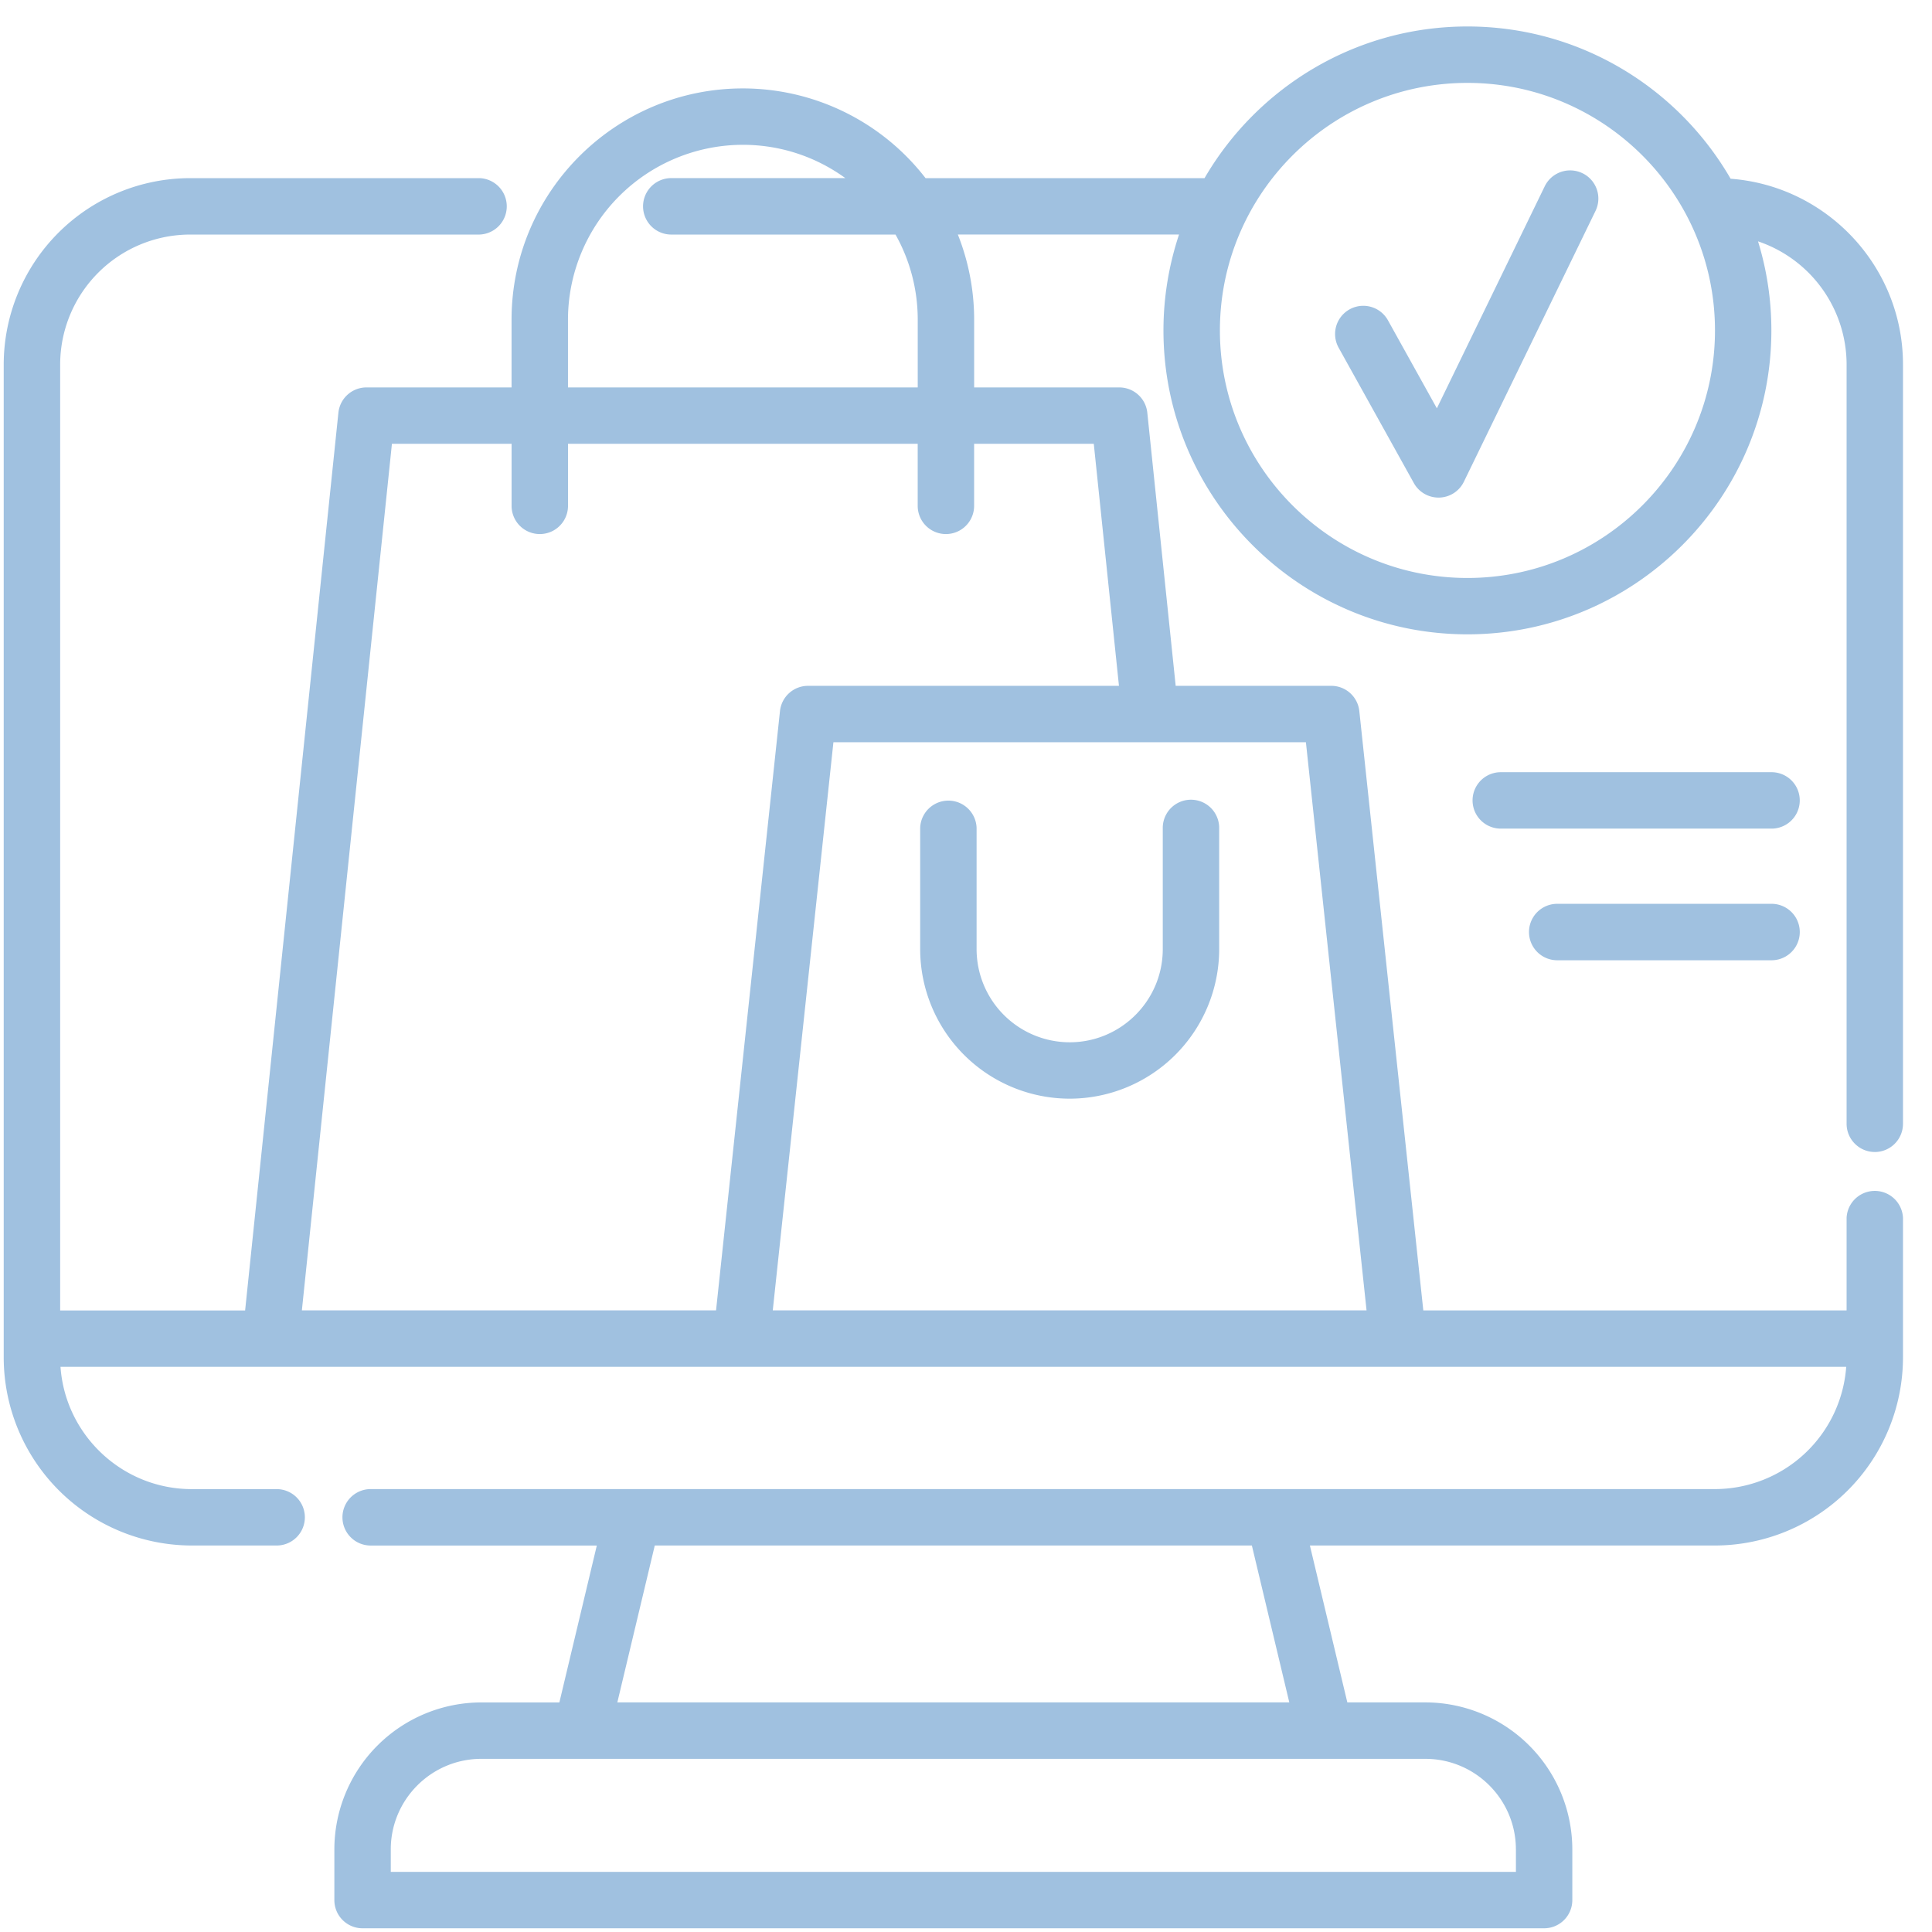 <svg width="64" height="64" viewBox="0 0 64 64" fill="none" xmlns="http://www.w3.org/2000/svg"><path d="M62.105 38.162a.935.935 0 00.934-.934V12.076c0-3.248-2.521-5.916-5.71-6.155C55.588 2.909 52.334.877 48.61.877c-3.714 0-6.963 2.024-8.708 5.024H30.66a7.651 7.651 0 00-6.052-2.972c-4.225 0-7.662 3.437-7.662 7.662v2.243H12.14a.934.934 0 00-.93.837L8.12 43.41H1.993V12.076A4.31 4.31 0 016.298 7.77h9.585a.935.935 0 000-1.869H6.298a6.182 6.182 0 00-6.175 6.175v32.89a6.238 6.238 0 006.23 6.231h2.812a.934.934 0 100-1.868H6.354c-2.3 0-4.19-1.79-4.35-4.051h59.154a4.367 4.367 0 01-4.35 4.05H12.279a.934.934 0 000 1.87h7.491l-1.24 5.197h-2.585a4.875 4.875 0 00-4.869 4.87v1.678c0 .516.418.934.934.934h39.141a.934.934 0 00.934-.934v-1.679a4.875 4.875 0 00-4.869-4.87h-2.584l-1.24-5.197h13.416a6.239 6.239 0 006.231-6.231v-4.624a.935.935 0 00-1.868 0v3.067H47.149l-2.12-19.855a.934.934 0 00-.928-.835h-5.155l-.94-9.048a.934.934 0 00-.93-.837H32.27V10.59c0-.996-.194-1.947-.54-2.821h7.327c-.332 1-.516 2.066-.516 3.176 0 5.552 4.517 10.068 10.07 10.068 5.55 0 10.068-4.516 10.068-10.068 0-1.027-.155-2.017-.442-2.95a4.312 4.312 0 012.934 4.08v25.151c0 .516.418.935.934.935zM50.217 61.264v.744H12.945v-.744c0-1.654 1.346-3 3-3h31.271c1.655 0 3 1.346 3 3zm-7.506-4.87H20.45l1.24-5.197h19.78l1.24 5.198zm2.559-12.986H25.599l2.009-18.82H43.26l2.009 18.82zm-9.037-28.706l.834 8.017h-10.3a.935.935 0 00-.929.835L23.72 43.408H10l2.983-28.706h3.964v2.055a.934.934 0 101.869 0v-2.055H30.4v2.055a.934.934 0 101.869 0v-2.055h3.963zm-5.832-4.111v2.243H18.815V10.59a5.8 5.8 0 015.793-5.793c1.267 0 2.44.41 3.395 1.103h-5.766a.934.934 0 000 1.87h7.428a5.75 5.75 0 01.736 2.82zm18.21 8.555c-4.522 0-8.2-3.679-8.2-8.2 0-4.522 3.678-8.2 8.2-8.2 4.52 0 8.2 3.678 8.2 8.2 0 4.521-3.68 8.2-8.2 8.2z" fill="#A0C1E0"/><path d="M35.435 34.527a3.087 3.087 0 01-3.084-3.084v-4.017a.935.935 0 00-1.869 0v4.017a4.958 4.958 0 004.953 4.952 4.958 4.958 0 004.952-4.952v-4.017a.934.934 0 00-1.869 0v4.017c0 1.7-1.383 3.084-3.083 3.084zM52.422 5.739a.935.935 0 00-1.25.431l-3.574 7.356-1.62-2.915a.934.934 0 10-1.634.907l2.492 4.485c.165.297.478.48.817.48h.026a.933.933 0 00.814-.525l4.36-8.97a.934.934 0 00-.431-1.25zm6.263 19.841h-8.97a.934.934 0 000 1.869h8.97a.934.934 0 100-1.869zm.001 4.36h-7.101a.934.934 0 100 1.87h7.1a.934.934 0 100-1.87z" fill="#A0C1E0"/></svg>